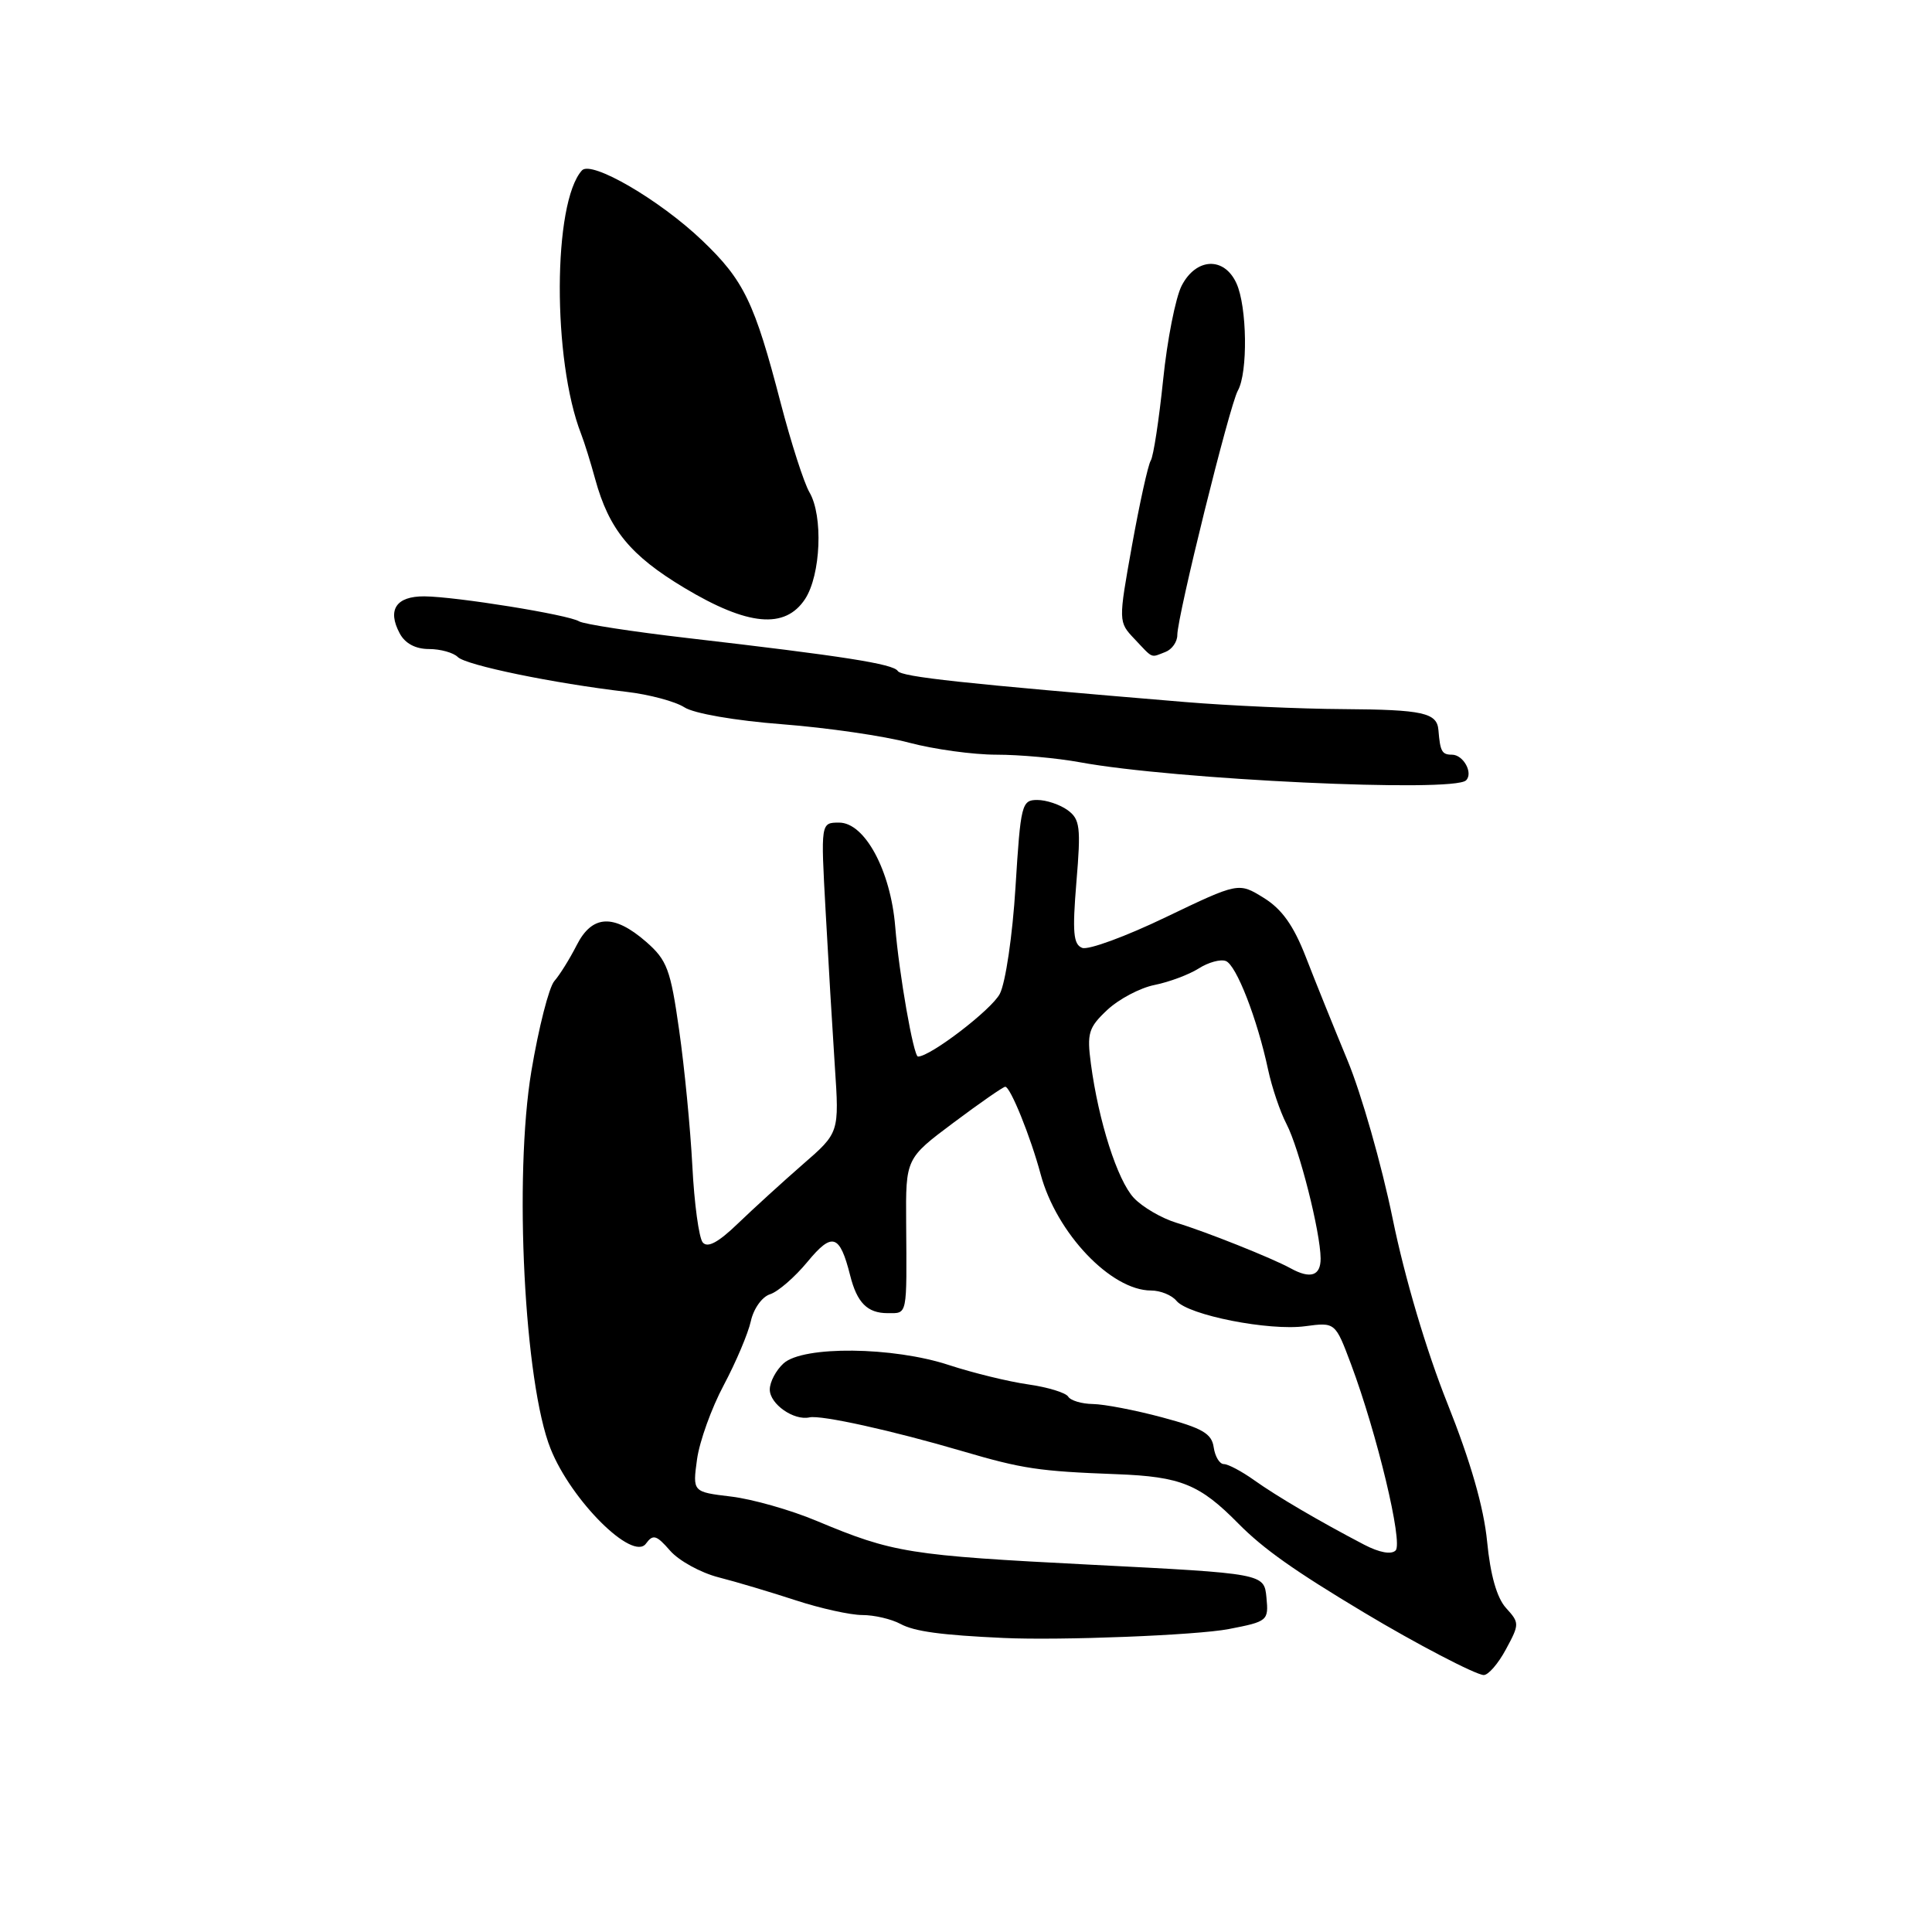 <?xml version="1.0" encoding="UTF-8" standalone="no"?>
<!DOCTYPE svg PUBLIC "-//W3C//DTD SVG 1.1//EN" "http://www.w3.org/Graphics/SVG/1.1/DTD/svg11.dtd" >
<svg xmlns="http://www.w3.org/2000/svg" xmlns:xlink="http://www.w3.org/1999/xlink" version="1.1" viewBox="0 0 256 256">
 <g >
 <path fill="currentColor"
d=" M 199.54 218.55 C 201.35 215.20 201.35 215.04 199.55 213.06 C 198.34 211.72 197.48 208.70 197.05 204.26 C 196.61 199.75 194.86 193.65 191.79 185.96 C 189.00 178.98 186.13 169.30 184.53 161.46 C 183.07 154.33 180.38 144.90 178.55 140.50 C 176.73 136.10 174.23 129.92 173.01 126.76 C 171.40 122.63 169.85 120.45 167.45 118.97 C 164.12 116.91 164.12 116.91 154.48 121.53 C 149.19 124.08 144.20 125.91 143.40 125.60 C 142.22 125.15 142.08 123.54 142.63 116.87 C 143.24 109.61 143.11 108.55 141.47 107.35 C 140.45 106.61 138.64 106.00 137.44 106.00 C 135.38 106.00 135.24 106.58 134.56 117.53 C 134.17 123.92 133.24 130.23 132.48 131.69 C 131.40 133.78 123.28 140.00 121.64 140.00 C 121.05 140.00 119.13 129.03 118.62 122.77 C 118.01 115.35 114.59 109.00 111.19 109.00 C 108.75 109.00 108.75 109.00 109.40 120.75 C 109.75 127.21 110.30 136.46 110.62 141.29 C 111.21 150.09 111.21 150.09 106.37 154.29 C 103.71 156.61 99.85 160.13 97.78 162.12 C 95.17 164.64 93.75 165.40 93.11 164.62 C 92.61 164.00 91.99 159.45 91.74 154.50 C 91.48 149.55 90.70 141.45 89.99 136.50 C 88.85 128.44 88.39 127.22 85.61 124.79 C 81.32 121.06 78.46 121.20 76.41 125.25 C 75.50 127.04 74.17 129.18 73.45 130.00 C 72.74 130.82 71.37 136.19 70.41 141.93 C 68.08 155.92 69.47 183.29 72.96 191.98 C 75.70 198.84 83.84 206.93 85.59 204.54 C 86.53 203.26 86.98 203.39 88.79 205.47 C 89.95 206.80 92.83 208.39 95.20 209.00 C 97.56 209.60 102.17 210.98 105.44 212.05 C 108.71 213.12 112.68 214.00 114.26 214.00 C 115.84 214.00 118.11 214.53 119.32 215.18 C 121.17 216.18 124.70 216.66 133.00 217.04 C 140.55 217.39 158.56 216.68 162.81 215.86 C 167.98 214.86 168.11 214.76 167.81 211.67 C 167.50 208.50 167.50 208.50 144.50 207.33 C 120.39 206.10 118.36 205.77 108.22 201.53 C 104.77 200.08 99.66 198.63 96.86 198.30 C 91.77 197.69 91.77 197.69 92.36 193.37 C 92.69 190.99 94.28 186.57 95.90 183.54 C 97.51 180.51 99.13 176.69 99.49 175.06 C 99.85 173.41 100.98 171.82 102.05 171.49 C 103.10 171.15 105.33 169.22 107.00 167.19 C 110.28 163.22 111.27 163.54 112.65 169.00 C 113.56 172.62 114.93 174.00 117.62 174.00 C 120.27 174.00 120.16 174.54 120.07 162.00 C 120.01 153.50 120.01 153.50 126.36 148.75 C 129.85 146.14 132.93 144.00 133.20 144.00 C 133.88 144.00 136.56 150.63 137.89 155.59 C 139.98 163.39 147.21 171.00 152.53 171.00 C 153.75 171.00 155.27 171.61 155.89 172.37 C 157.47 174.27 168.16 176.38 172.95 175.73 C 176.93 175.20 176.93 175.20 179.02 180.77 C 182.47 190.00 185.92 204.41 184.93 205.44 C 184.36 206.02 182.78 205.73 180.76 204.68 C 174.79 201.56 169.20 198.28 166.18 196.13 C 164.54 194.96 162.73 194.00 162.17 194.00 C 161.60 194.00 161.00 193.00 160.82 191.77 C 160.56 189.95 159.31 189.23 154.00 187.81 C 150.43 186.85 146.29 186.06 144.81 186.04 C 143.33 186.02 141.86 185.58 141.54 185.06 C 141.22 184.54 138.83 183.81 136.23 183.44 C 133.63 183.07 128.93 181.92 125.78 180.89 C 118.35 178.43 106.42 178.31 103.83 180.65 C 102.82 181.57 102.00 183.12 102.00 184.12 C 102.00 186.04 105.18 188.27 107.26 187.81 C 108.80 187.47 118.25 189.56 127.50 192.28 C 135.50 194.63 137.62 194.95 148.00 195.34 C 156.46 195.66 158.97 196.68 164.08 201.87 C 167.41 205.24 171.48 208.12 180.81 213.71 C 187.59 217.78 195.49 221.90 196.59 221.95 C 197.19 221.98 198.52 220.45 199.54 218.55 Z  M 194.26 103.40 C 195.24 102.43 193.90 100.00 192.39 100.00 C 191.06 100.00 190.83 99.57 190.60 96.75 C 190.42 94.44 188.55 94.03 178.00 93.96 C 172.22 93.93 162.78 93.50 157.00 93.02 C 127.45 90.56 119.45 89.69 118.96 88.91 C 118.37 87.97 111.70 86.93 91.15 84.55 C 83.81 83.70 77.32 82.70 76.73 82.33 C 75.31 81.45 60.40 79.05 56.22 79.02 C 52.49 79.00 51.29 80.80 52.96 83.92 C 53.67 85.26 55.06 86.00 56.84 86.00 C 58.36 86.00 60.08 86.48 60.66 87.06 C 61.75 88.15 73.34 90.54 83.00 91.67 C 86.03 92.02 89.48 92.95 90.68 93.72 C 91.93 94.54 97.43 95.49 103.68 95.97 C 109.63 96.43 117.18 97.53 120.46 98.41 C 123.74 99.28 128.94 100.00 132.03 100.00 C 135.11 100.00 140.08 100.45 143.07 101.00 C 155.58 103.31 192.62 105.05 194.26 103.40 Z  M 154.42 86.39 C 155.29 86.06 156.00 85.05 156.00 84.15 C 156.00 81.65 162.92 53.73 164.02 51.76 C 165.37 49.38 165.25 40.65 163.84 37.55 C 162.22 33.98 158.50 34.14 156.58 37.85 C 155.77 39.42 154.66 45.04 154.12 50.34 C 153.57 55.64 152.84 60.45 152.48 61.03 C 152.12 61.61 151.01 66.66 150.00 72.25 C 148.18 82.40 148.18 82.40 150.34 84.68 C 152.85 87.34 152.43 87.16 154.42 86.39 Z  M 106.68 79.37 C 108.76 76.18 109.09 68.36 107.26 65.24 C 106.53 63.99 104.82 58.67 103.45 53.42 C 99.98 40.06 98.58 37.15 93.05 31.87 C 87.42 26.49 78.35 21.21 77.11 22.58 C 73.25 26.84 73.18 47.70 77.00 57.50 C 77.43 58.60 78.27 61.30 78.87 63.50 C 80.70 70.16 83.52 73.60 90.67 77.89 C 99.10 82.95 104.03 83.40 106.68 79.37 Z  M 171.00 168.05 C 168.54 166.70 159.77 163.20 155.90 162.03 C 153.92 161.43 151.37 159.94 150.23 158.72 C 148.06 156.38 145.57 148.60 144.55 140.96 C 144.01 136.90 144.23 136.16 146.72 133.82 C 148.25 132.39 151.07 130.89 153.00 130.51 C 154.93 130.12 157.55 129.14 158.83 128.33 C 160.11 127.51 161.73 127.07 162.43 127.34 C 163.82 127.87 166.60 135.02 168.03 141.74 C 168.53 144.07 169.62 147.31 170.47 148.94 C 172.17 152.22 174.96 163.24 174.99 166.75 C 175.00 169.06 173.64 169.51 171.00 168.05 Z "/>
</g>
</svg>